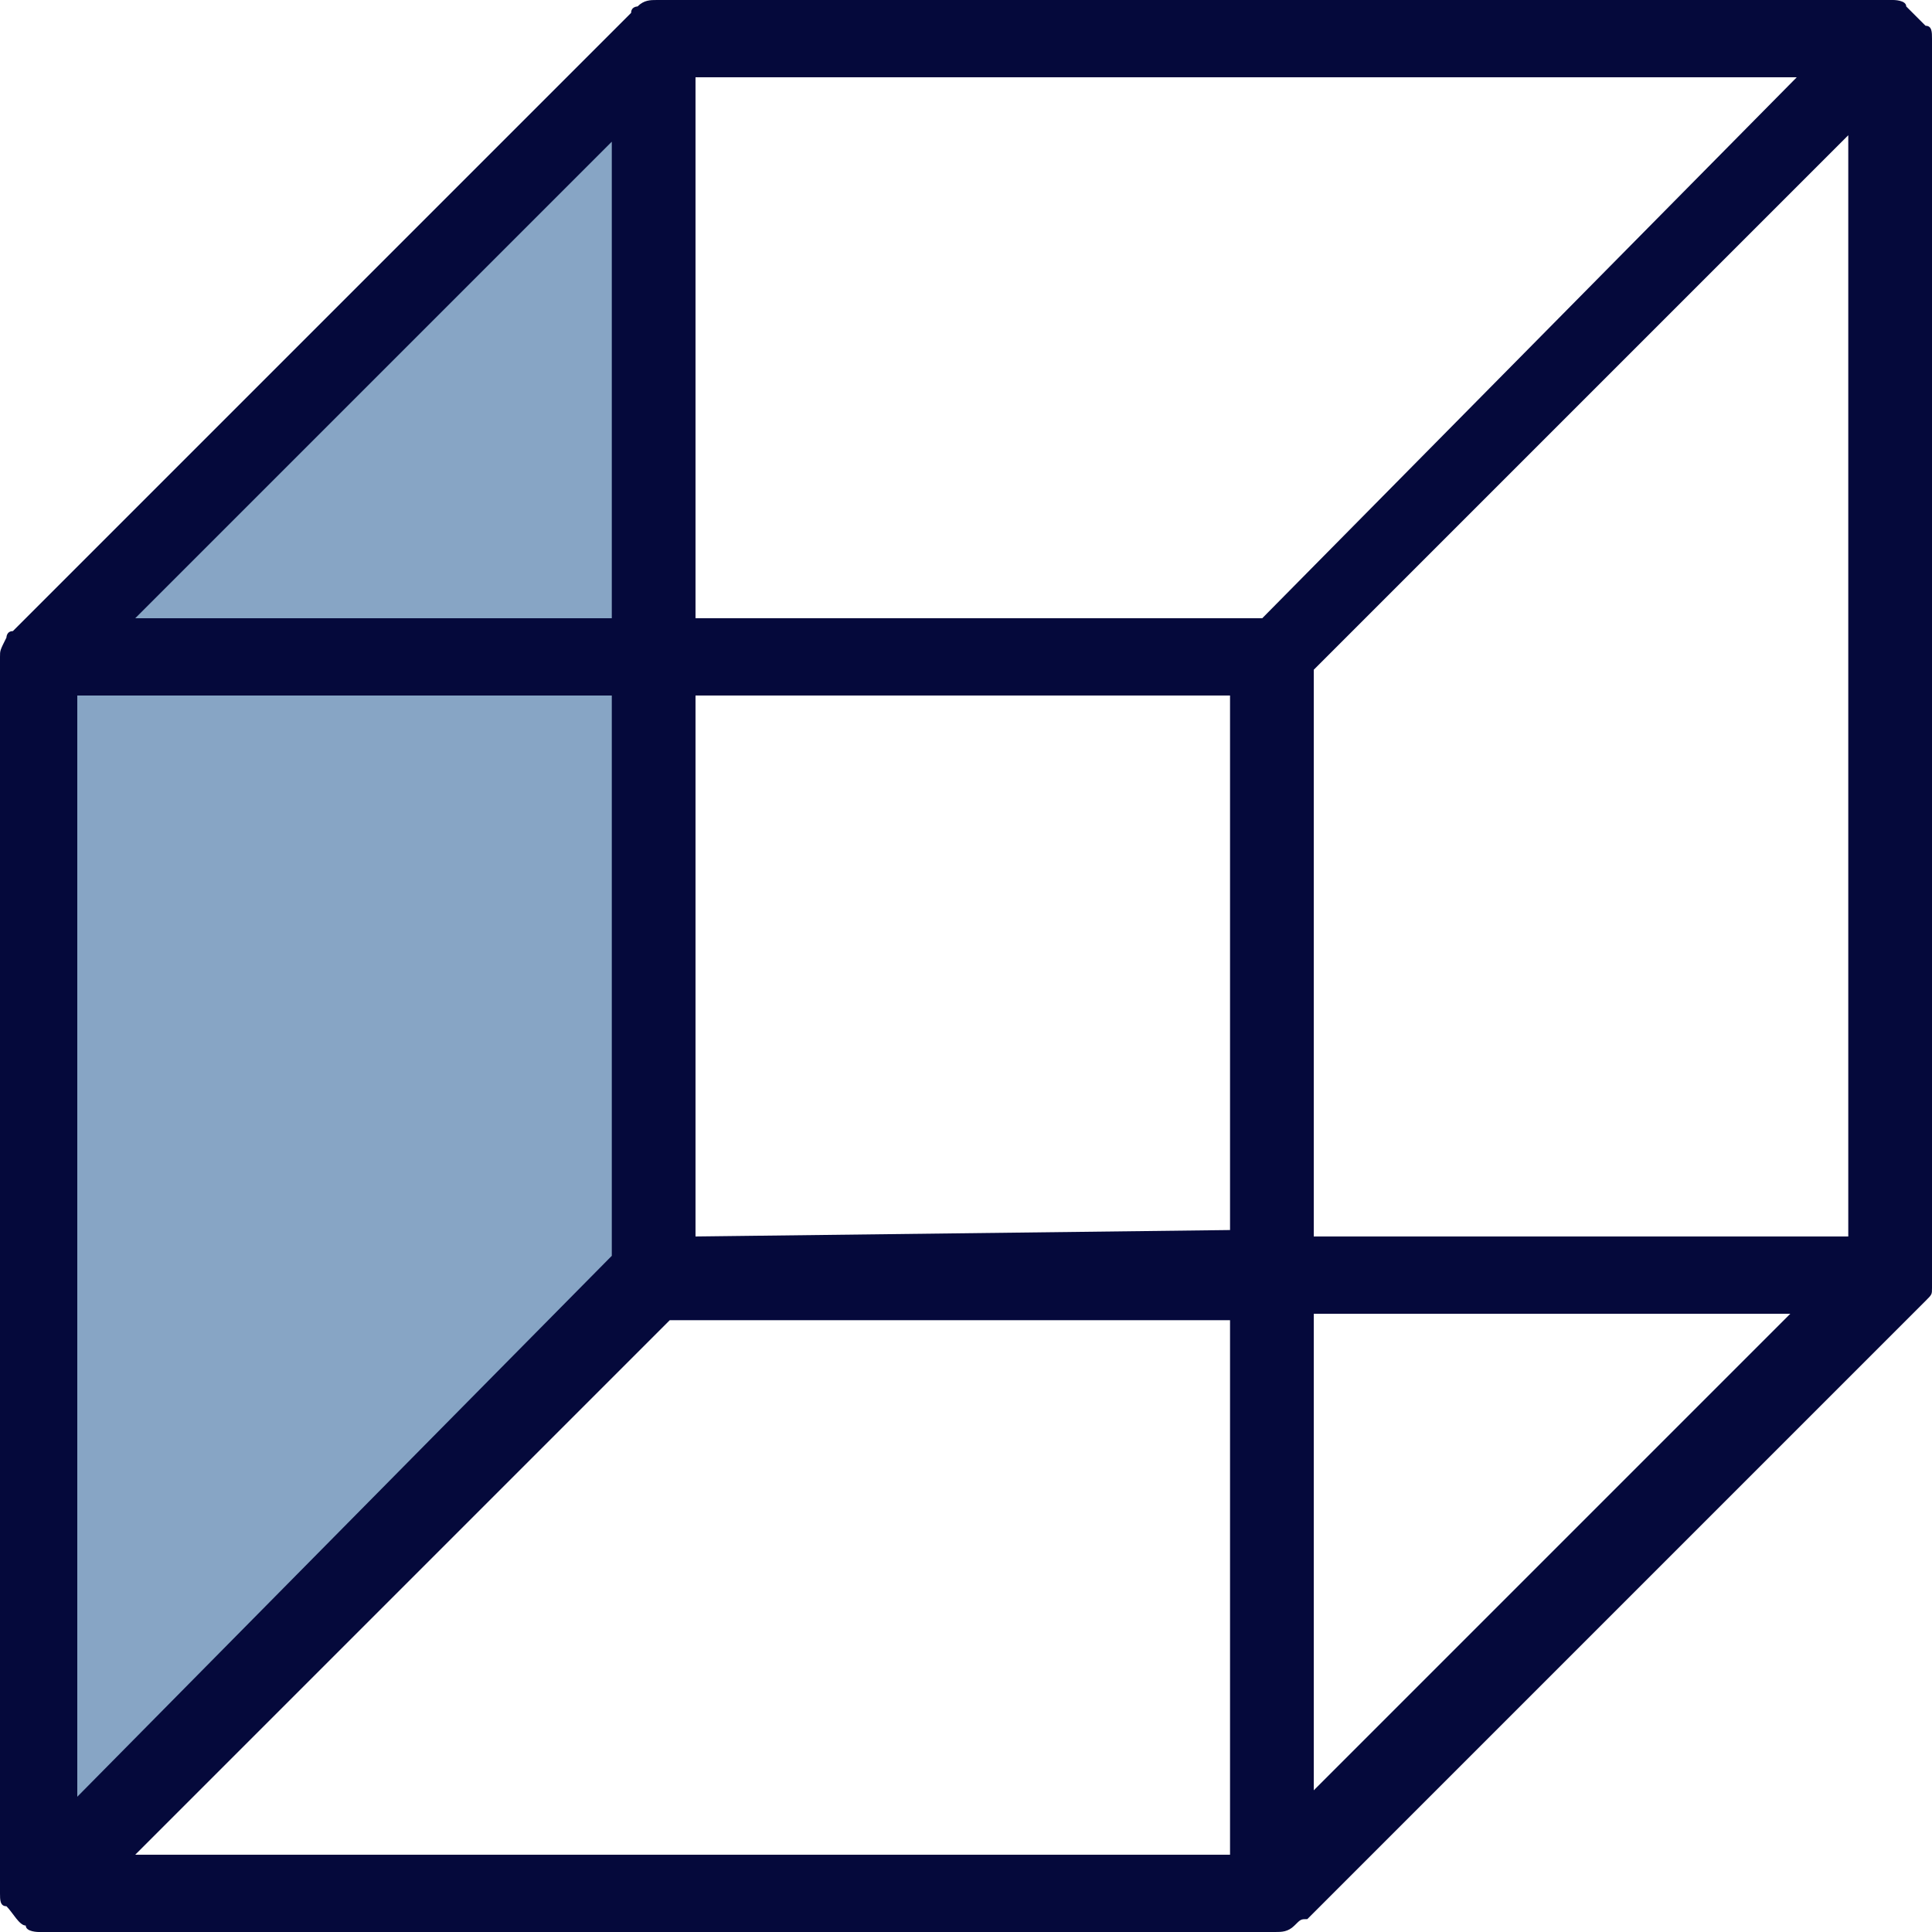 <?xml version="1.0" encoding="UTF-8"?>
<svg width="128px" height="128px" viewBox="0 0 128 128" version="1.1" xmlns="http://www.w3.org/2000/svg" xmlns:xlink="http://www.w3.org/1999/xlink">
    <!-- Generator: Sketch 63.1 (92452) - https://sketch.com -->
    <title>Left 128</title>
    <desc>Created with Sketch.</desc>
    <g id="Left" stroke="none" stroke-width="1" fill="none" fill-rule="evenodd">
        <g fill-rule="nonzero" id="Shape">
            <polygon fill="#87A5C5" points="2.987 43.947 2.987 123.307 44.8 83.627 44.8 2.987"></polygon>
            <path d="M128,84.48 L128,2.56 C128,2.133 128,1.707 127.573,1.707 C127.147,1.28 126.72,0.853 126.293,0.427 C126.293,0 125.44,0 125.44,0 L43.52,0 C43.093,0 42.667,0 42.24,0.427 C42.24,0.427 41.813,0.427 41.813,0.853 L0.853,41.813 C0.427,41.813 0.427,42.24 0.427,42.24 C0,43.093 0,43.093 0,43.52 L0,43.52 L0,125.44 L0,125.44 C0,125.867 0,126.293 0.427,126.293 C0.853,126.72 1.28,127.573 1.707,127.573 C1.707,128 2.56,128 2.56,128 L84.48,128 C84.907,128 85.333,128 85.76,127.573 C86.187,127.147 86.187,127.147 86.613,127.147 L127.573,86.187 C128,85.76 128,85.76 128,85.333 C128,84.907 128,84.907 128,84.48 Z M87.04,87.04 L118.613,87.04 L87.04,118.613 L87.04,87.04 Z M83.627,40.96 L46.08,40.96 L46.08,5.12 L119.04,5.12 L83.627,40.96 Z M40.96,40.96 L8.96,40.96 L40.533,9.387 L40.533,40.96 L40.96,40.96 Z M5.12,46.08 L40.533,46.08 L40.533,83.2 L5.12,119.04 L5.12,46.08 Z M46.08,81.92 L46.08,46.08 L81.493,46.08 L81.493,81.493 L46.08,81.92 L46.08,81.92 Z M87.04,44.373 L122.453,8.96 L122.453,81.92 L87.04,81.92 L87.04,44.373 Z M8.96,122.88 L44.373,87.467 L81.493,87.467 L81.493,122.88 L8.96,122.88 Z" fill="#05093B"></path>
        </g>
    </g>
</svg>